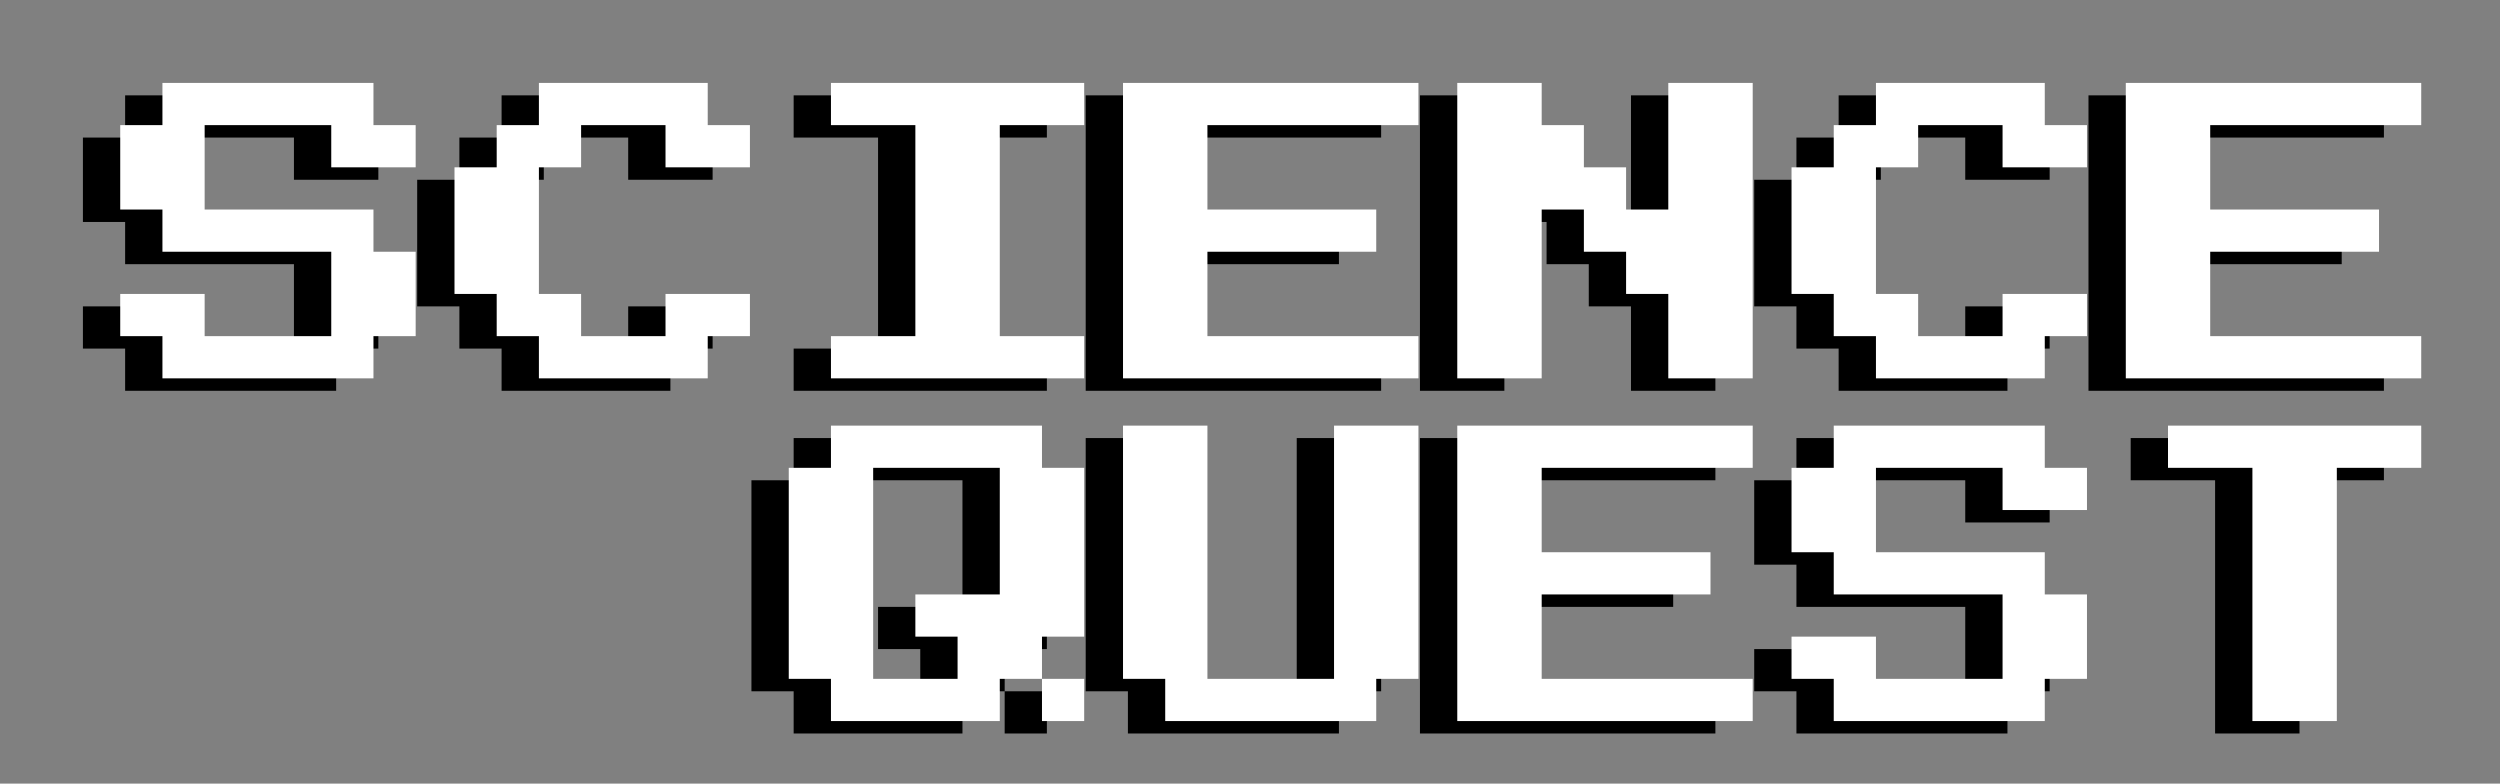 <?xml version="1.0" encoding="UTF-8"?>
<svg width="603px" height="189px" viewBox="0 0 603 189" xmlns="http://www.w3.org/2000/svg" xmlns:xlink="http://www.w3.org/1999/xlink" version="1.1">
 <rect x="0" y="0" width="603" height="189" fill="#808080" stroke="none"/>
 <!-- Generated by Pixelmator Pro 2.0.6 -->
 <g id="New-Group">
  <path id="SCIENCE---QUEST-copy" d="M191.428 176.918 L191.428 166.738 181.248 166.738 181.248 115.84 191.428 115.84 191.428 105.66 242.326 105.66 242.326 115.84 252.506 115.84 252.506 156.558 242.326 156.558 242.326 166.738 232.146 166.738 232.146 176.918 191.428 176.918 Z M242.326 166.738 L252.506 166.738 252.506 176.918 242.326 176.918 242.326 166.738 Z M272.051 176.918 L272.051 166.738 261.871 166.738 261.871 105.66 282.23 105.66 282.23 166.738 312.77 166.738 312.77 105.66 333.129 105.66 333.129 166.738 322.949 166.738 322.949 176.918 272.051 176.918 Z M342.494 176.918 L342.494 105.66 413.752 105.66 413.752 115.84 362.854 115.84 362.854 136.199 403.572 136.199 403.572 146.379 362.854 146.379 362.854 166.738 413.752 166.738 413.752 176.918 342.494 176.918 Z M433.299 176.918 L433.299 166.738 423.117 166.738 423.117 156.558 443.479 156.558 443.479 166.738 474.018 166.738 474.018 146.379 433.299 146.379 433.299 136.199 423.117 136.199 423.117 115.84 433.299 115.84 433.299 105.66 484.197 105.66 484.197 115.84 494.377 115.84 494.377 126.019 474.018 126.019 474.018 115.84 443.479 115.84 443.479 136.199 484.197 136.199 484.197 146.379 494.377 146.379 494.377 166.738 484.197 166.738 484.197 176.918 433.299 176.918 Z M534.281 176.918 L534.281 115.84 513.922 115.84 513.922 105.66 575 105.66 575 115.84 554.641 115.84 554.641 176.918 534.281 176.918 Z M201.607 166.738 L221.967 166.738 221.967 156.558 211.787 156.558 211.787 146.379 232.146 146.379 232.146 115.84 201.607 115.84 201.607 166.738 Z M191.428 94.258 L191.428 84.078 211.787 84.078 211.787 33.18 191.428 33.18 191.428 23 252.506 23 252.506 33.18 232.146 33.18 232.146 84.078 252.506 84.078 252.506 94.258 191.428 94.258 Z M261.871 94.258 L261.871 23 333.129 23 333.129 33.18 282.23 33.18 282.23 53.539 322.949 53.539 322.949 63.719 282.23 63.719 282.23 84.078 333.129 84.078 333.129 94.258 261.871 94.258 Z M342.494 94.258 L342.494 23 362.854 23 362.854 33.18 373.033 33.18 373.033 43.359 383.213 43.359 383.213 53.539 393.393 53.539 393.393 23 413.752 23 413.752 94.258 393.393 94.258 393.393 73.898 383.213 73.898 383.213 63.719 373.033 63.719 373.033 53.539 362.854 53.539 362.854 94.258 342.494 94.258 Z M443.479 94.258 L443.479 84.078 433.299 84.078 433.299 73.898 423.117 73.898 423.117 43.359 433.299 43.359 433.299 33.18 443.479 33.18 443.479 23 484.197 23 484.197 33.18 494.377 33.18 494.377 43.359 474.018 43.359 474.018 33.18 453.658 33.18 453.658 43.359 443.479 43.359 443.479 73.898 453.658 73.898 453.658 84.078 474.018 84.078 474.018 73.898 494.377 73.898 494.377 84.078 484.197 84.078 484.197 94.258 443.479 94.258 Z M503.742 94.258 L503.742 23 575 23 575 33.18 524.102 33.18 524.102 53.539 564.82 53.539 564.82 63.719 524.102 63.719 524.102 84.078 575 84.078 575 94.258 503.742 94.258 Z M120.983 94.258 L120.983 84.079 110.803 84.079 110.803 73.899 100.624 73.899 100.624 43.359 110.803 43.359 110.803 33.18 120.983 33.18 120.983 23 161.702 23 161.702 33.18 171.882 33.18 171.882 43.359 151.522 43.359 151.522 33.18 131.163 33.18 131.163 43.359 120.983 43.359 120.983 73.899 131.163 73.899 131.163 84.079 151.522 84.079 151.522 73.899 171.882 73.899 171.882 84.079 161.702 84.079 161.702 94.258 Z M30.18 94.258 L30.18 84.079 20 84.079 20 73.899 40.36 73.899 40.36 84.079 70.899 84.079 70.899 63.719 30.18 63.719 30.18 53.539 20 53.539 20 33.18 30.18 33.18 30.18 23 81.079 23 81.079 33.18 91.258 33.18 91.258 43.359 70.899 43.359 70.899 33.18 40.36 33.18 40.36 53.539 81.079 53.539 81.079 63.719 91.258 63.719 91.258 84.079 81.079 84.079 81.079 94.258 Z" fill="#000000" fill-opacity="1" stroke="none"/>
  <path id="SCIENCE---QUEST-copy-1" d="M200.428 173.918 L200.428 163.738 190.248 163.738 190.248 112.84 200.428 112.84 200.428 102.66 251.326 102.66 251.326 112.84 261.506 112.84 261.506 153.558 251.326 153.558 251.326 163.738 241.146 163.738 241.146 173.918 200.428 173.918 Z M251.326 163.738 L261.506 163.738 261.506 173.918 251.326 173.918 251.326 163.738 Z M281.051 173.918 L281.051 163.738 270.871 163.738 270.871 102.66 291.23 102.66 291.23 163.738 321.77 163.738 321.77 102.66 342.129 102.66 342.129 163.738 331.949 163.738 331.949 173.918 281.051 173.918 Z M351.494 173.918 L351.494 102.66 422.752 102.66 422.752 112.84 371.854 112.84 371.854 133.199 412.572 133.199 412.572 143.379 371.854 143.379 371.854 163.738 422.752 163.738 422.752 173.918 351.494 173.918 Z M442.299 173.918 L442.299 163.738 432.117 163.738 432.117 153.558 452.479 153.558 452.479 163.738 483.018 163.738 483.018 143.379 442.299 143.379 442.299 133.199 432.117 133.199 432.117 112.84 442.299 112.84 442.299 102.66 493.197 102.66 493.197 112.84 503.377 112.84 503.377 123.019 483.018 123.019 483.018 112.84 452.479 112.84 452.479 133.199 493.197 133.199 493.197 143.379 503.377 143.379 503.377 163.738 493.197 163.738 493.197 173.918 442.299 173.918 Z M543.281 173.918 L543.281 112.84 522.922 112.84 522.922 102.66 584 102.66 584 112.84 563.641 112.84 563.641 173.918 543.281 173.918 Z M210.607 163.738 L230.967 163.738 230.967 153.558 220.787 153.558 220.787 143.379 241.146 143.379 241.146 112.84 210.607 112.84 210.607 163.738 Z M200.428 91.258 L200.428 81.078 220.787 81.078 220.787 30.18 200.428 30.18 200.428 20 261.506 20 261.506 30.18 241.146 30.18 241.146 81.078 261.506 81.078 261.506 91.258 200.428 91.258 Z M270.871 91.258 L270.871 20 342.129 20 342.129 30.18 291.23 30.18 291.23 50.539 331.949 50.539 331.949 60.719 291.23 60.719 291.23 81.078 342.129 81.078 342.129 91.258 270.871 91.258 Z M351.494 91.258 L351.494 20 371.854 20 371.854 30.18 382.033 30.18 382.033 40.359 392.213 40.359 392.213 50.539 402.393 50.539 402.393 20 422.752 20 422.752 91.258 402.393 91.258 402.393 70.898 392.213 70.898 392.213 60.719 382.033 60.719 382.033 50.539 371.854 50.539 371.854 91.258 351.494 91.258 Z M452.479 91.258 L452.479 81.078 442.299 81.078 442.299 70.898 432.117 70.898 432.117 40.359 442.299 40.359 442.299 30.18 452.479 30.18 452.479 20 493.197 20 493.197 30.18 503.377 30.18 503.377 40.359 483.018 40.359 483.018 30.18 462.658 30.18 462.658 40.359 452.479 40.359 452.479 70.898 462.658 70.898 462.658 81.078 483.018 81.078 483.018 70.898 503.377 70.898 503.377 81.078 493.197 81.078 493.197 91.258 452.479 91.258 Z M512.742 91.258 L512.742 20 584 20 584 30.18 533.102 30.18 533.102 50.539 573.82 50.539 573.82 60.719 533.102 60.719 533.102 81.078 584 81.078 584 91.258 512.742 91.258 Z M129.983 91.258 L129.983 81.079 119.803 81.079 119.803 70.899 109.624 70.899 109.624 40.359 119.803 40.359 119.803 30.18 129.983 30.18 129.983 20 170.702 20 170.702 30.18 180.882 30.18 180.882 40.359 160.522 40.359 160.522 30.18 140.163 30.18 140.163 40.359 129.983 40.359 129.983 70.899 140.163 70.899 140.163 81.079 160.522 81.079 160.522 70.899 180.882 70.899 180.882 81.079 170.702 81.079 170.702 91.258 Z M39.18 91.258 L39.18 81.079 29 81.079 29 70.899 49.36 70.899 49.36 81.079 79.899 81.079 79.899 60.719 39.18 60.719 39.18 50.539 29 50.539 29 30.18 39.18 30.18 39.18 20 90.079 20 90.079 30.18 100.258 30.18 100.258 40.359 79.899 40.359 79.899 30.18 49.36 30.18 49.36 50.539 90.079 50.539 90.079 60.719 100.258 60.719 100.258 81.079 90.079 81.079 90.079 91.258 Z" fill="#ffffff" fill-opacity="1" stroke="none"/>
 </g>
</svg>
